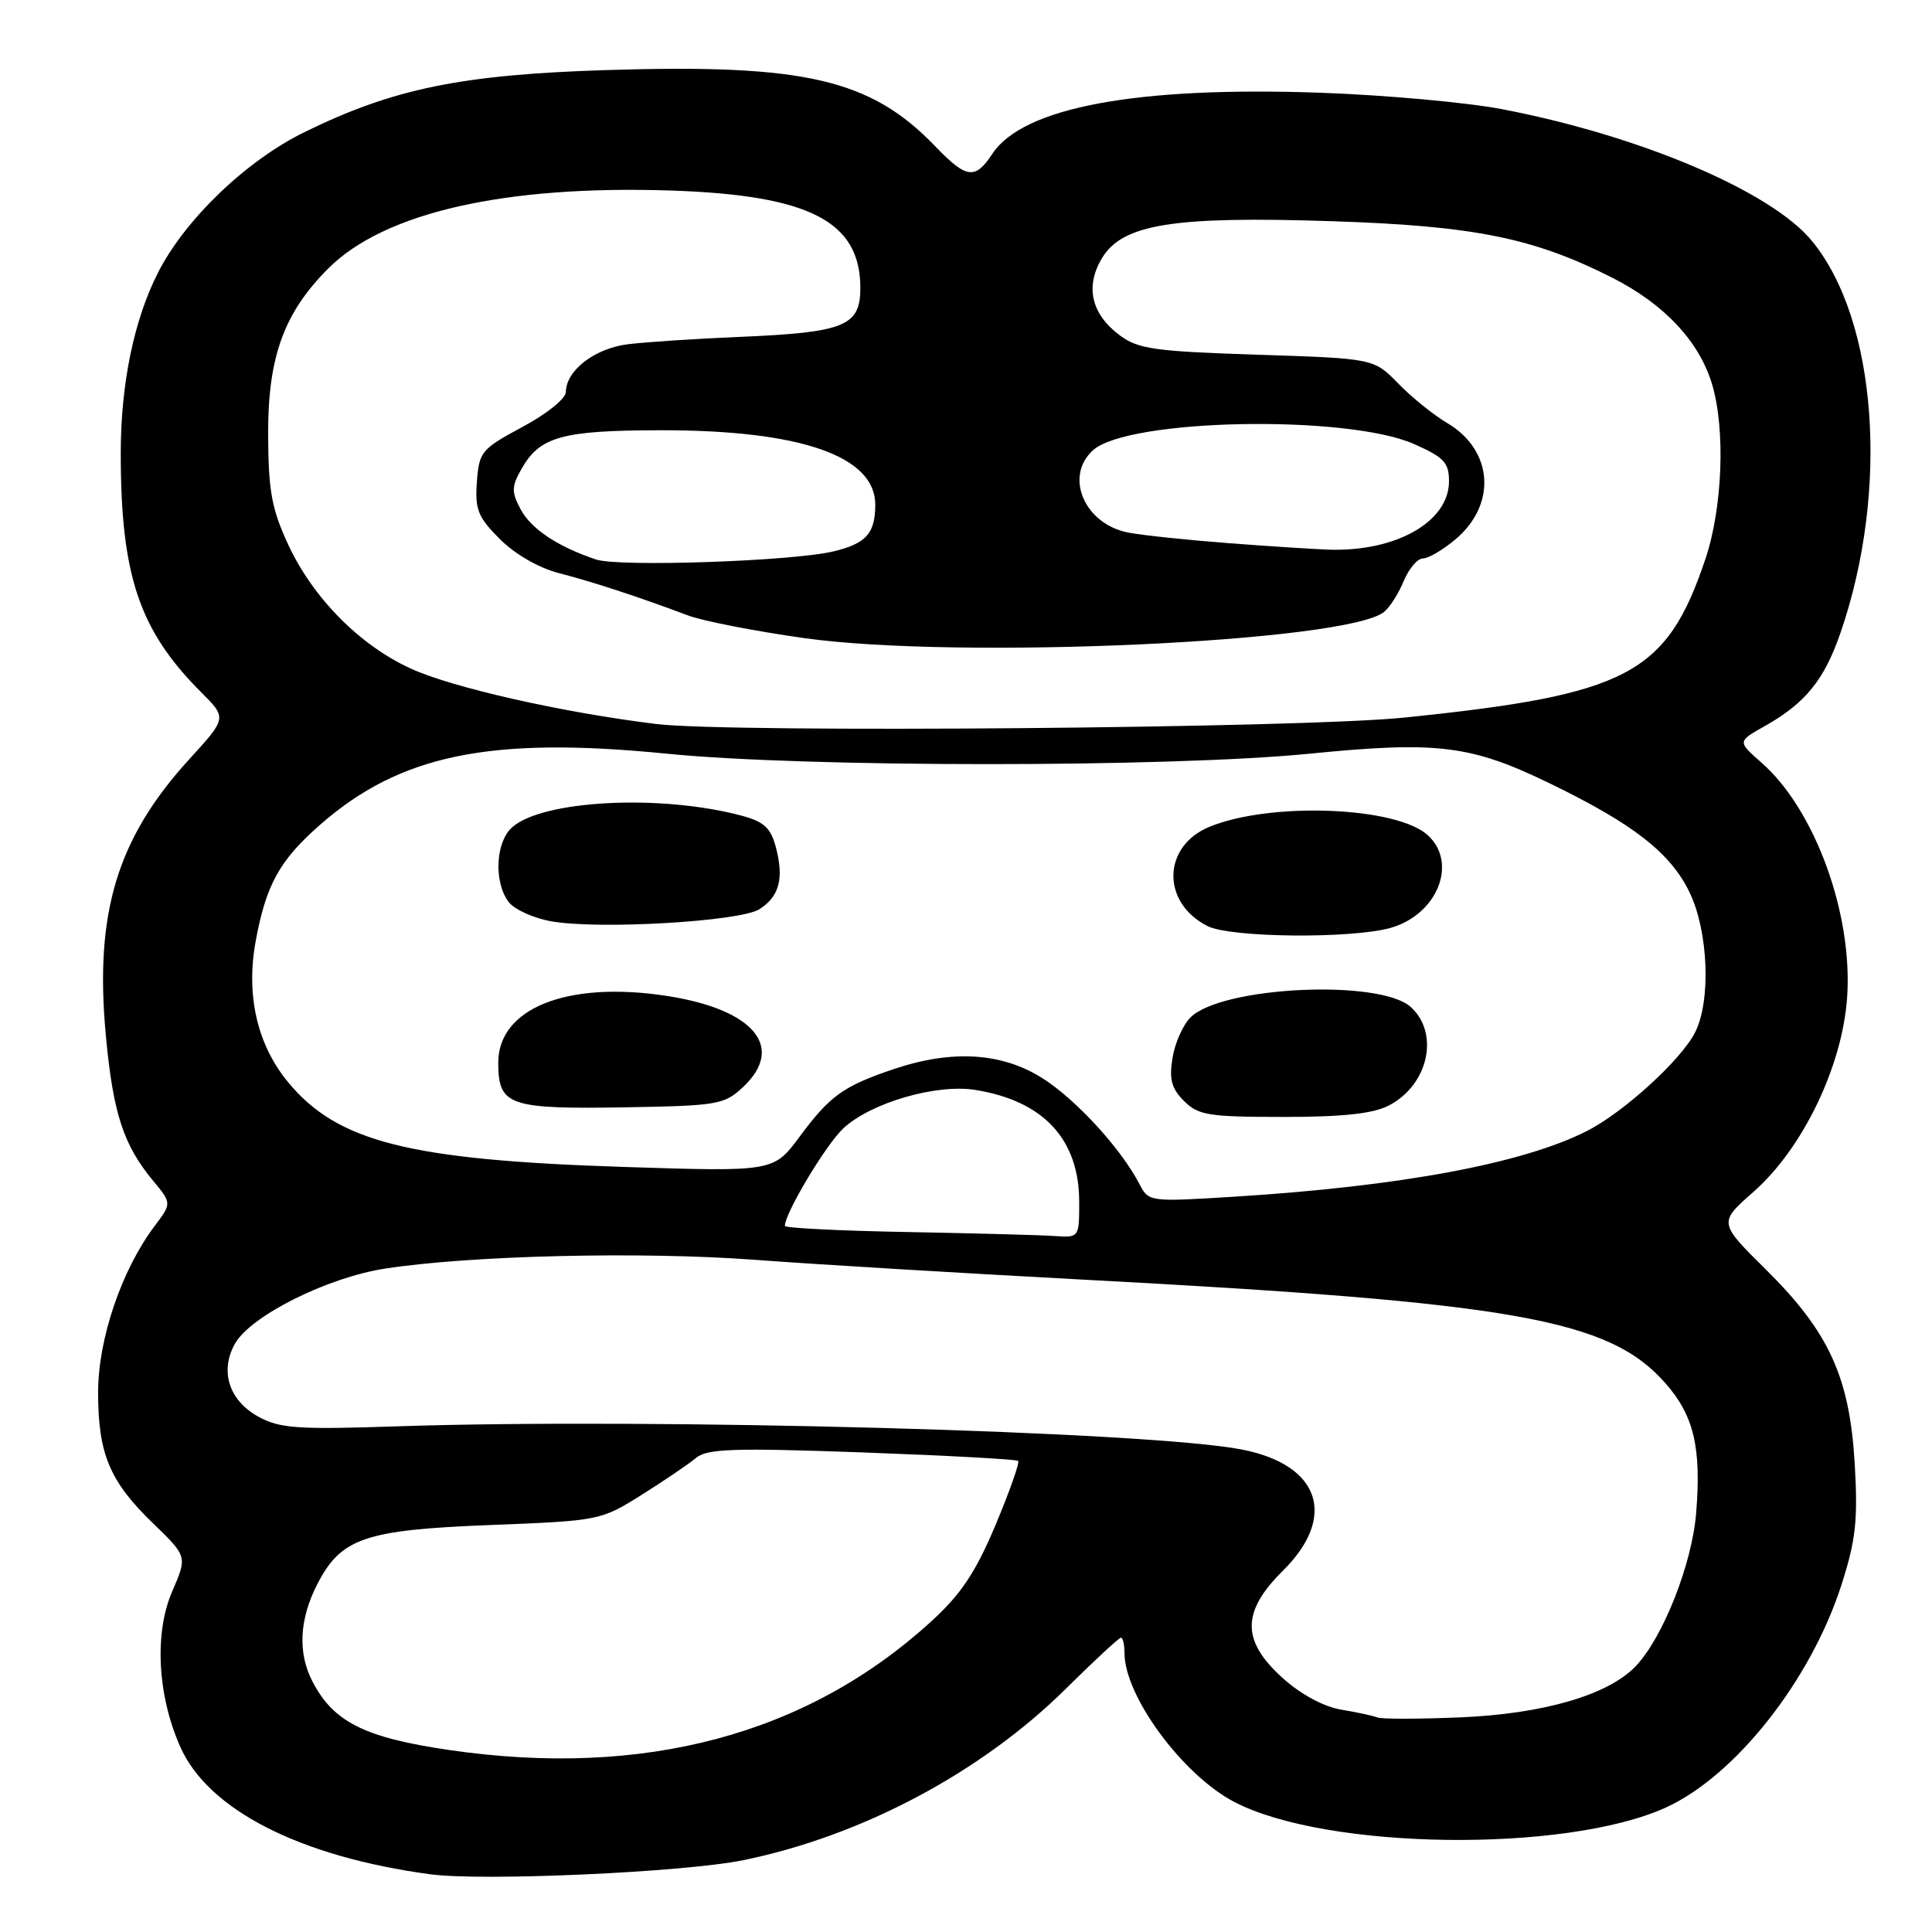 <?xml version="1.0" encoding="UTF-8" standalone="no"?>
<!DOCTYPE svg PUBLIC "-//W3C//DTD SVG 1.1//EN" "http://www.w3.org/Graphics/SVG/1.1/DTD/svg11.dtd" >
<svg xmlns="http://www.w3.org/2000/svg" xmlns:xlink="http://www.w3.org/1999/xlink" version="1.1" viewBox="0 0 256 256">
 <g >
 <path fill="currentColor"
d=" M 98.51 246.48 C 114.20 243.27 130.04 234.85 141.25 223.75 C 145.00 220.04 148.28 217.00 148.53 217.00 C 148.79 217.00 149.00 217.91 149.00 219.03 C 149.00 224.72 156.67 235.15 163.50 238.74 C 175.69 245.14 207.41 245.56 220.73 239.51 C 229.93 235.32 239.93 222.66 243.99 210.04 C 245.90 204.09 246.19 201.48 245.77 194.10 C 245.11 182.52 242.39 176.54 234.02 168.25 C 227.71 162.01 227.71 162.01 232.33 157.94 C 238.86 152.20 244.10 141.34 244.75 132.22 C 245.54 121.14 240.50 107.28 233.41 101.06 C 230.21 98.25 230.21 98.25 233.86 96.20 C 239.22 93.18 241.74 90.08 243.89 83.81 C 250.39 64.92 248.73 42.40 240.07 31.90 C 234.66 25.34 217.31 17.97 199.00 14.46 C 194.32 13.57 183.53 12.59 175.00 12.29 C 150.56 11.42 135.52 14.23 131.47 20.41 C 129.22 23.84 128.05 23.68 123.95 19.41 C 115.37 10.49 106.70 8.47 80.50 9.28 C 61.15 9.88 52.12 11.73 40.34 17.51 C 32.64 21.28 24.55 29.04 20.95 36.10 C 17.76 42.35 16.00 50.86 16.00 60.03 C 16.00 76.24 18.44 83.51 26.64 91.71 C 30.07 95.14 30.07 95.14 25.11 100.57 C 15.48 111.11 12.49 121.03 14.04 137.37 C 15.00 147.58 16.37 151.74 20.30 156.47 C 22.76 159.44 22.76 159.44 20.48 162.47 C 16.11 168.26 13.00 177.43 13.00 184.50 C 13.00 192.66 14.53 196.30 20.30 201.87 C 24.82 206.24 24.82 206.24 22.82 210.87 C 20.43 216.37 20.85 224.62 23.88 231.45 C 27.57 239.81 39.76 246.03 57.00 248.35 C 63.98 249.29 90.63 248.09 98.51 246.48 Z  M 59.55 231.89 C 48.32 230.25 44.18 228.18 41.40 222.80 C 39.44 219.02 39.66 214.60 42.01 209.98 C 45.17 203.79 48.29 202.72 65.03 202.07 C 79.43 201.51 79.61 201.47 85.03 198.07 C 88.04 196.18 91.28 193.98 92.23 193.18 C 93.69 191.96 97.17 191.84 114.23 192.45 C 125.38 192.86 134.68 193.36 134.91 193.58 C 135.13 193.80 133.78 197.62 131.91 202.08 C 129.26 208.36 127.36 211.22 123.40 214.84 C 106.94 229.87 85.32 235.64 59.55 231.89 Z  M 182.50 227.57 C 181.95 227.35 179.79 226.88 177.69 226.53 C 175.36 226.13 172.35 224.51 169.94 222.33 C 164.48 217.40 164.50 213.56 170.00 208.12 C 177.22 200.97 174.91 194.11 164.61 192.08 C 152.38 189.67 86.57 187.86 52.50 189.00 C 39.43 189.44 37.08 189.27 34.26 187.73 C 30.36 185.60 29.09 181.71 31.12 178.07 C 33.17 174.38 43.32 169.29 51.00 168.10 C 62.28 166.35 84.96 165.81 100.00 166.93 C 107.97 167.53 127.32 168.69 143.00 169.53 C 200.90 172.60 213.21 174.79 220.70 183.31 C 224.45 187.58 225.45 191.82 224.75 200.48 C 224.21 207.20 220.40 216.88 216.78 220.74 C 213.17 224.57 204.59 227.09 193.53 227.56 C 188.01 227.79 183.05 227.80 182.50 227.57 Z  M 120.25 163.25 C 111.31 163.09 104.00 162.72 104.00 162.44 C 104.00 160.75 109.43 151.68 111.74 149.52 C 115.36 146.13 124.06 143.59 129.23 144.42 C 138.27 145.87 142.99 150.95 143.00 159.25 C 143.00 163.99 142.99 164.00 139.75 163.78 C 137.96 163.65 129.19 163.42 120.25 163.25 Z  M 150.98 156.89 C 148.54 152.19 142.57 145.68 138.13 142.87 C 132.76 139.46 126.14 139.06 118.43 141.66 C 111.75 143.91 109.97 145.19 105.95 150.62 C 102.50 155.27 102.50 155.27 82.50 154.62 C 54.16 153.70 44.69 151.30 38.16 143.38 C 34.06 138.40 32.56 131.83 33.89 124.64 C 35.26 117.25 37.04 114.01 42.33 109.36 C 52.97 99.99 64.93 97.53 88.37 99.87 C 106.82 101.71 154.88 101.71 173.51 99.87 C 190.51 98.18 194.89 98.73 205.37 103.81 C 216.42 109.17 221.34 113.00 223.87 118.23 C 226.38 123.42 226.74 132.68 224.58 136.85 C 222.69 140.51 215.15 147.37 210.32 149.84 C 201.82 154.18 185.50 157.21 163.36 158.58 C 152.31 159.26 152.20 159.25 150.98 156.89 Z  M 184.02 146.49 C 189.27 143.77 190.79 136.93 186.93 133.43 C 182.81 129.71 161.85 130.70 157.74 134.82 C 156.75 135.81 155.67 138.23 155.36 140.20 C 154.90 143.01 155.23 144.23 156.89 145.89 C 158.78 147.78 160.14 148.00 170.05 148.00 C 177.95 148.00 181.93 147.57 184.02 146.49 Z  M 98.47 144.03 C 104.10 138.73 99.87 133.72 88.27 131.95 C 75.10 129.95 65.97 133.62 66.02 140.88 C 66.05 146.53 67.42 146.99 83.17 146.72 C 95.11 146.51 95.99 146.36 98.47 144.03 Z  M 184.22 122.96 C 190.45 121.22 193.23 114.33 189.17 110.65 C 184.99 106.87 168.30 106.24 160.25 109.56 C 154.01 112.13 153.86 119.60 160.00 122.71 C 163.04 124.25 178.98 124.41 184.22 122.96 Z  M 100.62 120.48 C 103.26 118.79 103.90 116.42 102.81 112.28 C 102.12 109.68 101.25 108.88 98.23 108.07 C 87.46 105.21 71.84 106.02 67.83 109.65 C 65.67 111.61 65.42 116.82 67.36 119.47 C 68.10 120.49 70.69 121.67 73.11 122.09 C 79.45 123.19 98.07 122.10 100.62 120.48 Z  M 87.00 95.94 C 74.51 94.41 59.95 91.12 54.43 88.59 C 47.65 85.49 41.46 79.22 38.18 72.15 C 35.99 67.41 35.56 65.05 35.53 57.50 C 35.50 47.31 37.63 41.44 43.50 35.57 C 50.92 28.14 66.97 24.51 89.00 25.25 C 107.28 25.87 114.00 29.34 114.00 38.16 C 114.00 43.21 111.94 44.05 98.00 44.64 C 92.22 44.88 85.58 45.32 83.23 45.61 C 78.82 46.15 75.01 49.07 74.98 51.94 C 74.98 52.81 72.42 54.87 69.23 56.57 C 63.78 59.50 63.48 59.86 63.19 63.86 C 62.92 67.52 63.33 68.53 66.24 71.44 C 68.24 73.44 71.41 75.26 74.05 75.94 C 78.59 77.11 84.66 79.10 91.11 81.53 C 93.09 82.28 100.06 83.64 106.61 84.56 C 127.02 87.42 178.58 85.08 183.41 81.07 C 184.17 80.45 185.34 78.60 186.01 76.97 C 186.69 75.34 187.83 74.00 188.54 74.00 C 189.26 74.00 191.20 72.86 192.85 71.47 C 198.36 66.84 197.86 59.66 191.77 56.06 C 189.97 55.00 187.04 52.64 185.27 50.81 C 182.03 47.50 182.03 47.50 166.59 47.00 C 153.00 46.56 150.81 46.25 148.37 44.43 C 144.58 41.60 143.75 37.94 146.04 34.17 C 148.77 29.69 155.49 28.62 176.50 29.31 C 195.36 29.93 203.19 31.51 213.65 36.81 C 220.53 40.30 225.16 45.24 226.86 50.92 C 228.65 56.90 228.25 67.32 225.97 74.09 C 220.82 89.37 215.73 92.05 186.00 95.09 C 172.37 96.49 96.74 97.13 87.00 95.94 Z  M 78.99 74.14 C 73.93 72.45 70.39 70.10 69.00 67.51 C 67.76 65.19 67.77 64.50 69.07 62.19 C 71.50 57.85 74.43 57.03 87.54 57.01 C 106.12 56.99 116.02 60.44 115.98 66.92 C 115.96 70.70 114.75 72.04 110.40 73.07 C 104.94 74.37 82.02 75.15 78.99 74.14 Z  M 162.77 71.97 C 157.42 71.56 151.47 70.94 149.55 70.58 C 143.71 69.48 140.97 63.14 144.83 59.66 C 149.46 55.46 178.48 54.91 187.38 58.84 C 191.33 60.59 192.00 61.30 192.00 63.77 C 192.00 69.15 184.95 73.14 176.00 72.83 C 174.07 72.76 168.12 72.38 162.77 71.97 Z "/>
</g>
</svg>